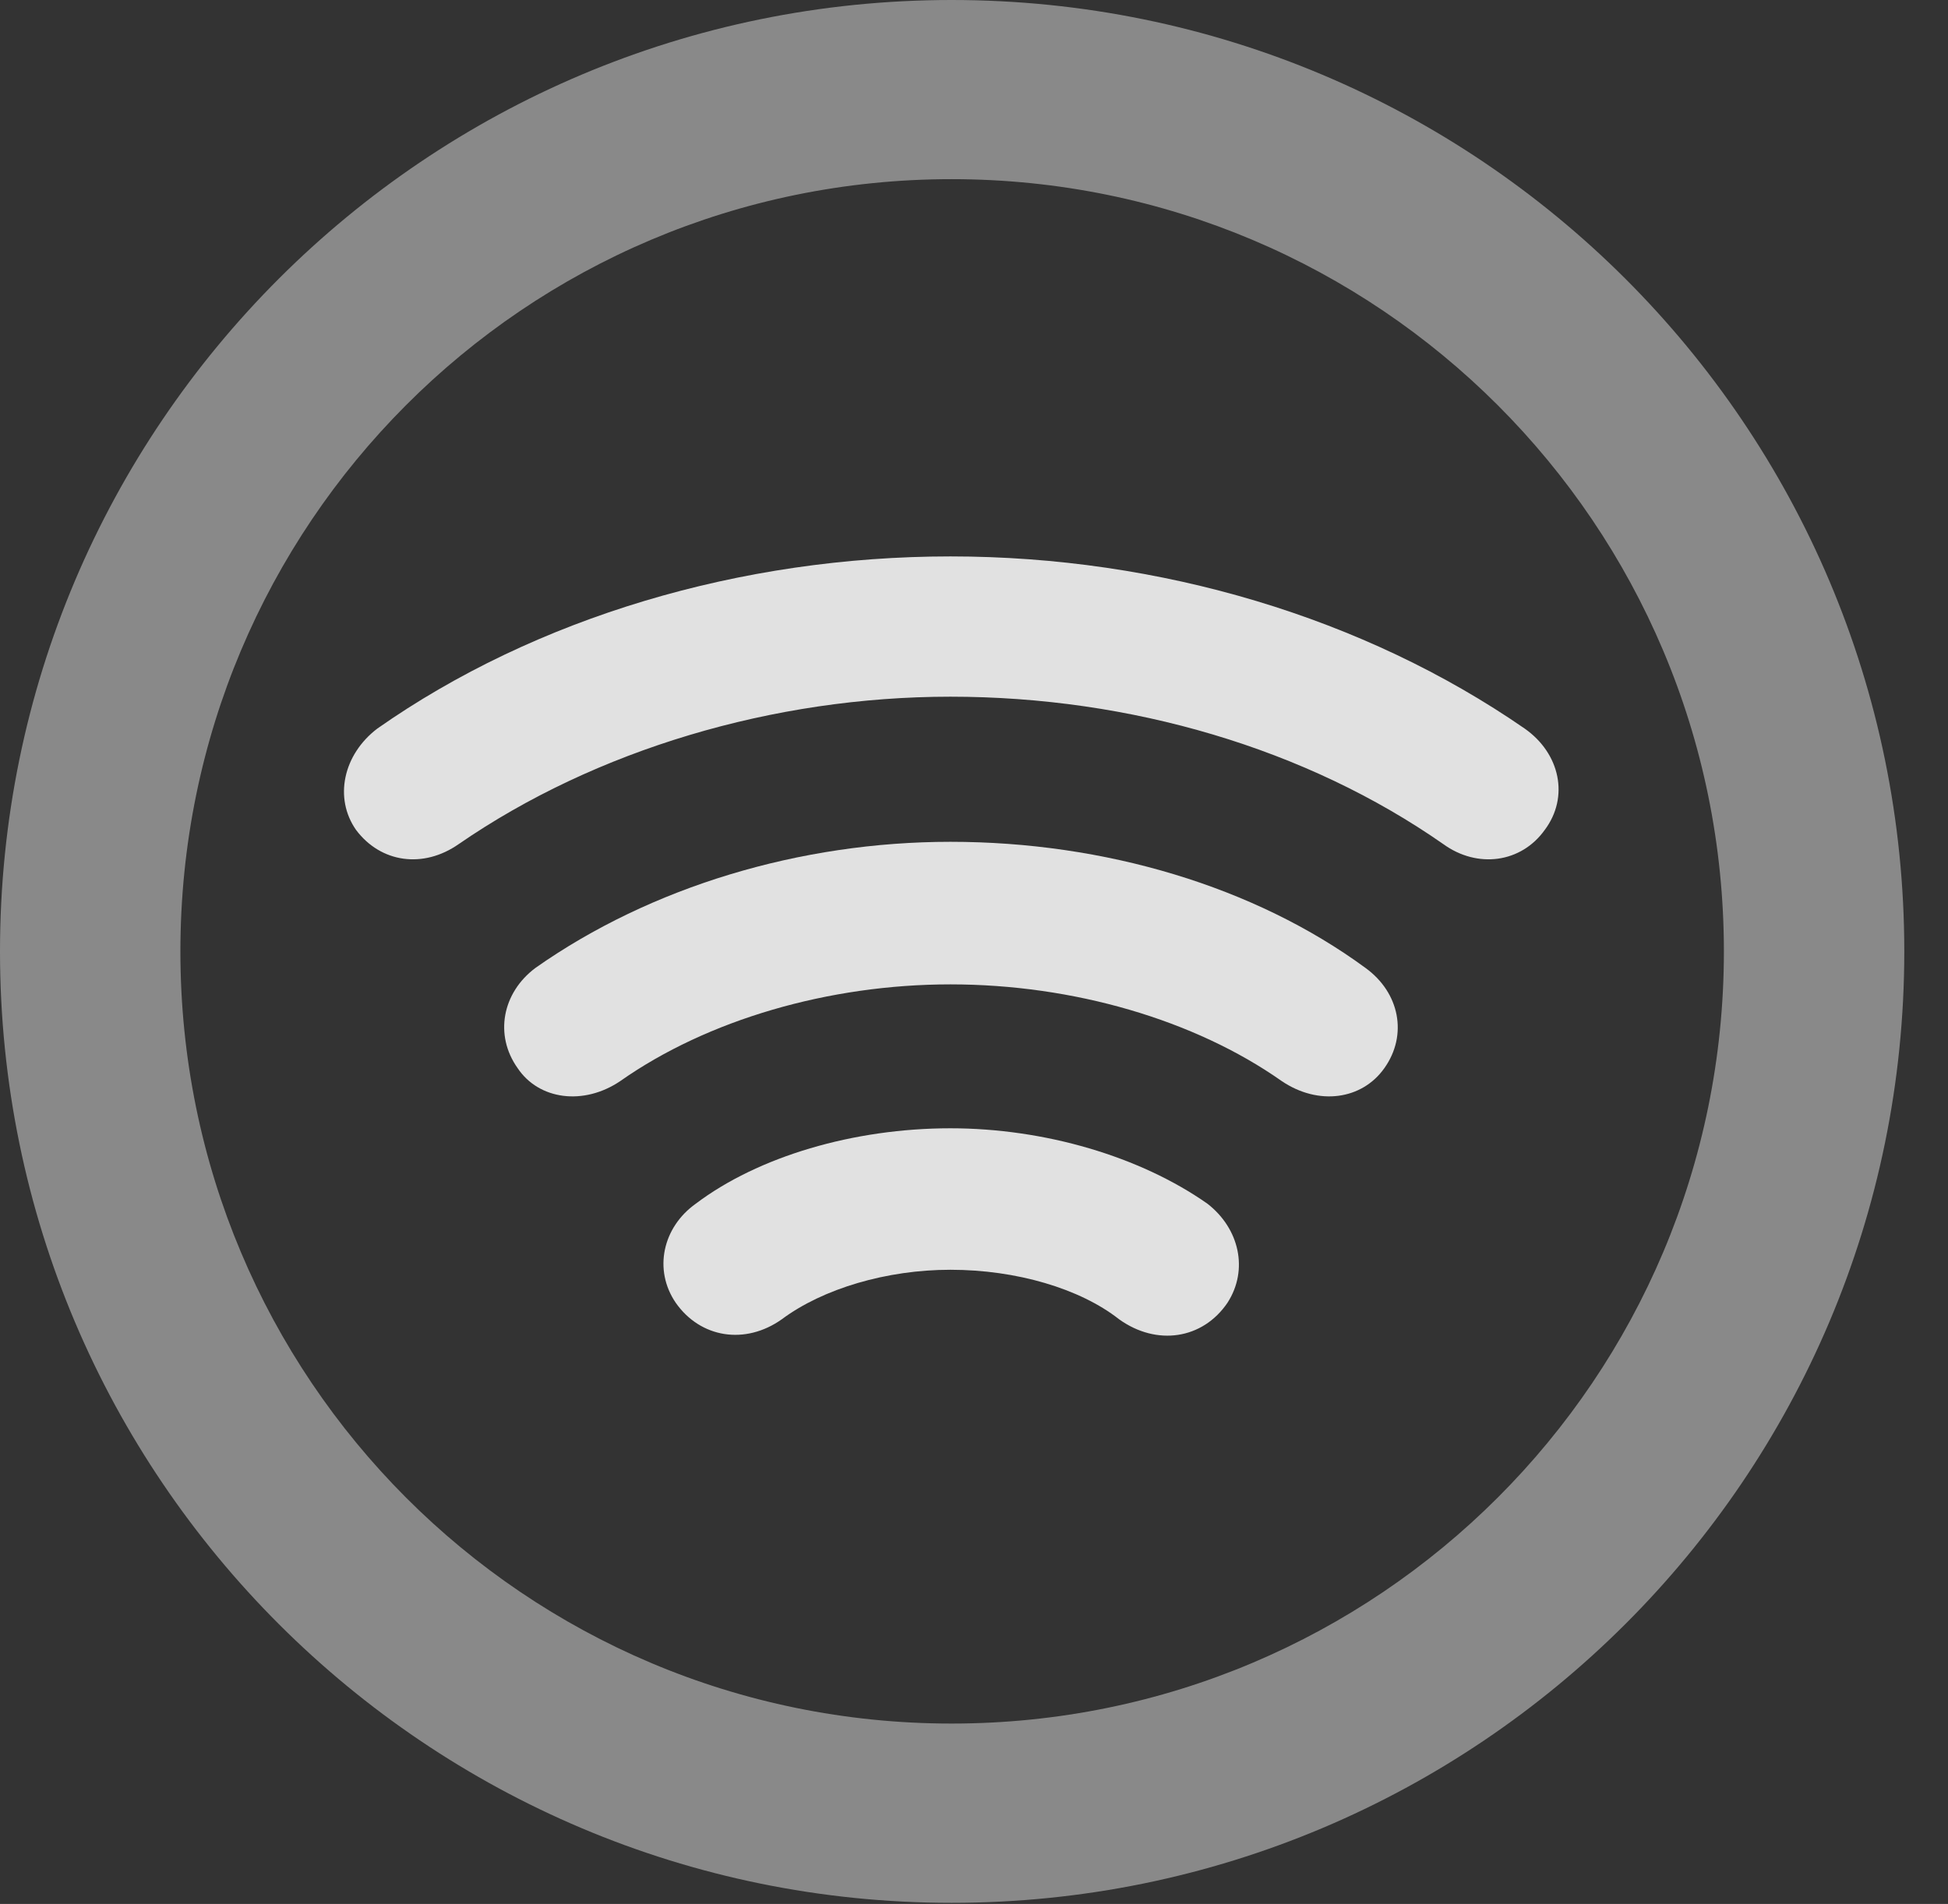 <?xml version="1.0" encoding="UTF-8"?>
<!--Generator: Apple Native CoreSVG 341-->
<!DOCTYPE svg
PUBLIC "-//W3C//DTD SVG 1.1//EN"
       "http://www.w3.org/Graphics/SVG/1.1/DTD/svg11.dtd">
<svg version="1.1" xmlns="http://www.w3.org/2000/svg" xmlns:xlink="http://www.w3.org/1999/xlink" viewBox="0 0 16.133 15.771">
 <rect x="0" y="0" width="16.133" height="15.771" fill="#333333" stroke="none"/>
 <g>
  <rect height="15.771" opacity="0" width="16.133" x="0" y="0"/>
  <path d="M7.881 15.762C12.236 15.762 15.771 12.236 15.771 7.881C15.771 3.525 12.236 0 7.881 0C3.535 0 0 3.525 0 7.881C0 12.236 3.535 15.762 7.881 15.762ZM7.881 14.277C4.346 14.277 1.494 11.416 1.494 7.881C1.494 4.346 4.346 1.484 7.881 1.484C11.416 1.484 14.277 4.346 14.277 7.881C14.277 11.416 11.416 14.277 7.881 14.277Z" fill="white" fill-opacity="0.425"/>
  <path d="M7.871 4.609C6.133 4.609 4.434 5.117 3.125 6.035C2.842 6.25 2.764 6.611 2.949 6.875C3.154 7.148 3.506 7.197 3.799 6.992C4.932 6.211 6.406 5.771 7.871 5.771C9.365 5.771 10.82 6.201 11.953 6.992C12.236 7.197 12.598 7.148 12.793 6.875C12.998 6.602 12.92 6.24 12.627 6.035C11.299 5.117 9.609 4.609 7.871 4.609Z" fill="white" fill-opacity="0.85"/>
  <path d="M7.871 6.973C6.631 6.973 5.391 7.344 4.434 8.018C4.16 8.223 4.092 8.574 4.287 8.848C4.463 9.111 4.834 9.16 5.137 8.955C5.859 8.447 6.865 8.154 7.871 8.154C8.887 8.154 9.893 8.447 10.615 8.955C10.918 9.16 11.279 9.111 11.465 8.848C11.66 8.574 11.592 8.223 11.309 8.018C10.391 7.344 9.15 6.973 7.871 6.973Z" fill="white" fill-opacity="0.85"/>
  <path d="M7.871 9.346C7.07 9.346 6.279 9.58 5.762 9.971C5.488 10.166 5.41 10.518 5.596 10.791C5.801 11.084 6.172 11.143 6.475 10.928C6.816 10.674 7.344 10.518 7.871 10.518C8.418 10.518 8.945 10.674 9.268 10.928C9.58 11.152 9.961 11.094 10.166 10.791C10.342 10.518 10.264 10.176 10 9.971C9.443 9.58 8.652 9.346 7.871 9.346Z" fill="white" fill-opacity="0.85"/>
 </g>
</svg>
